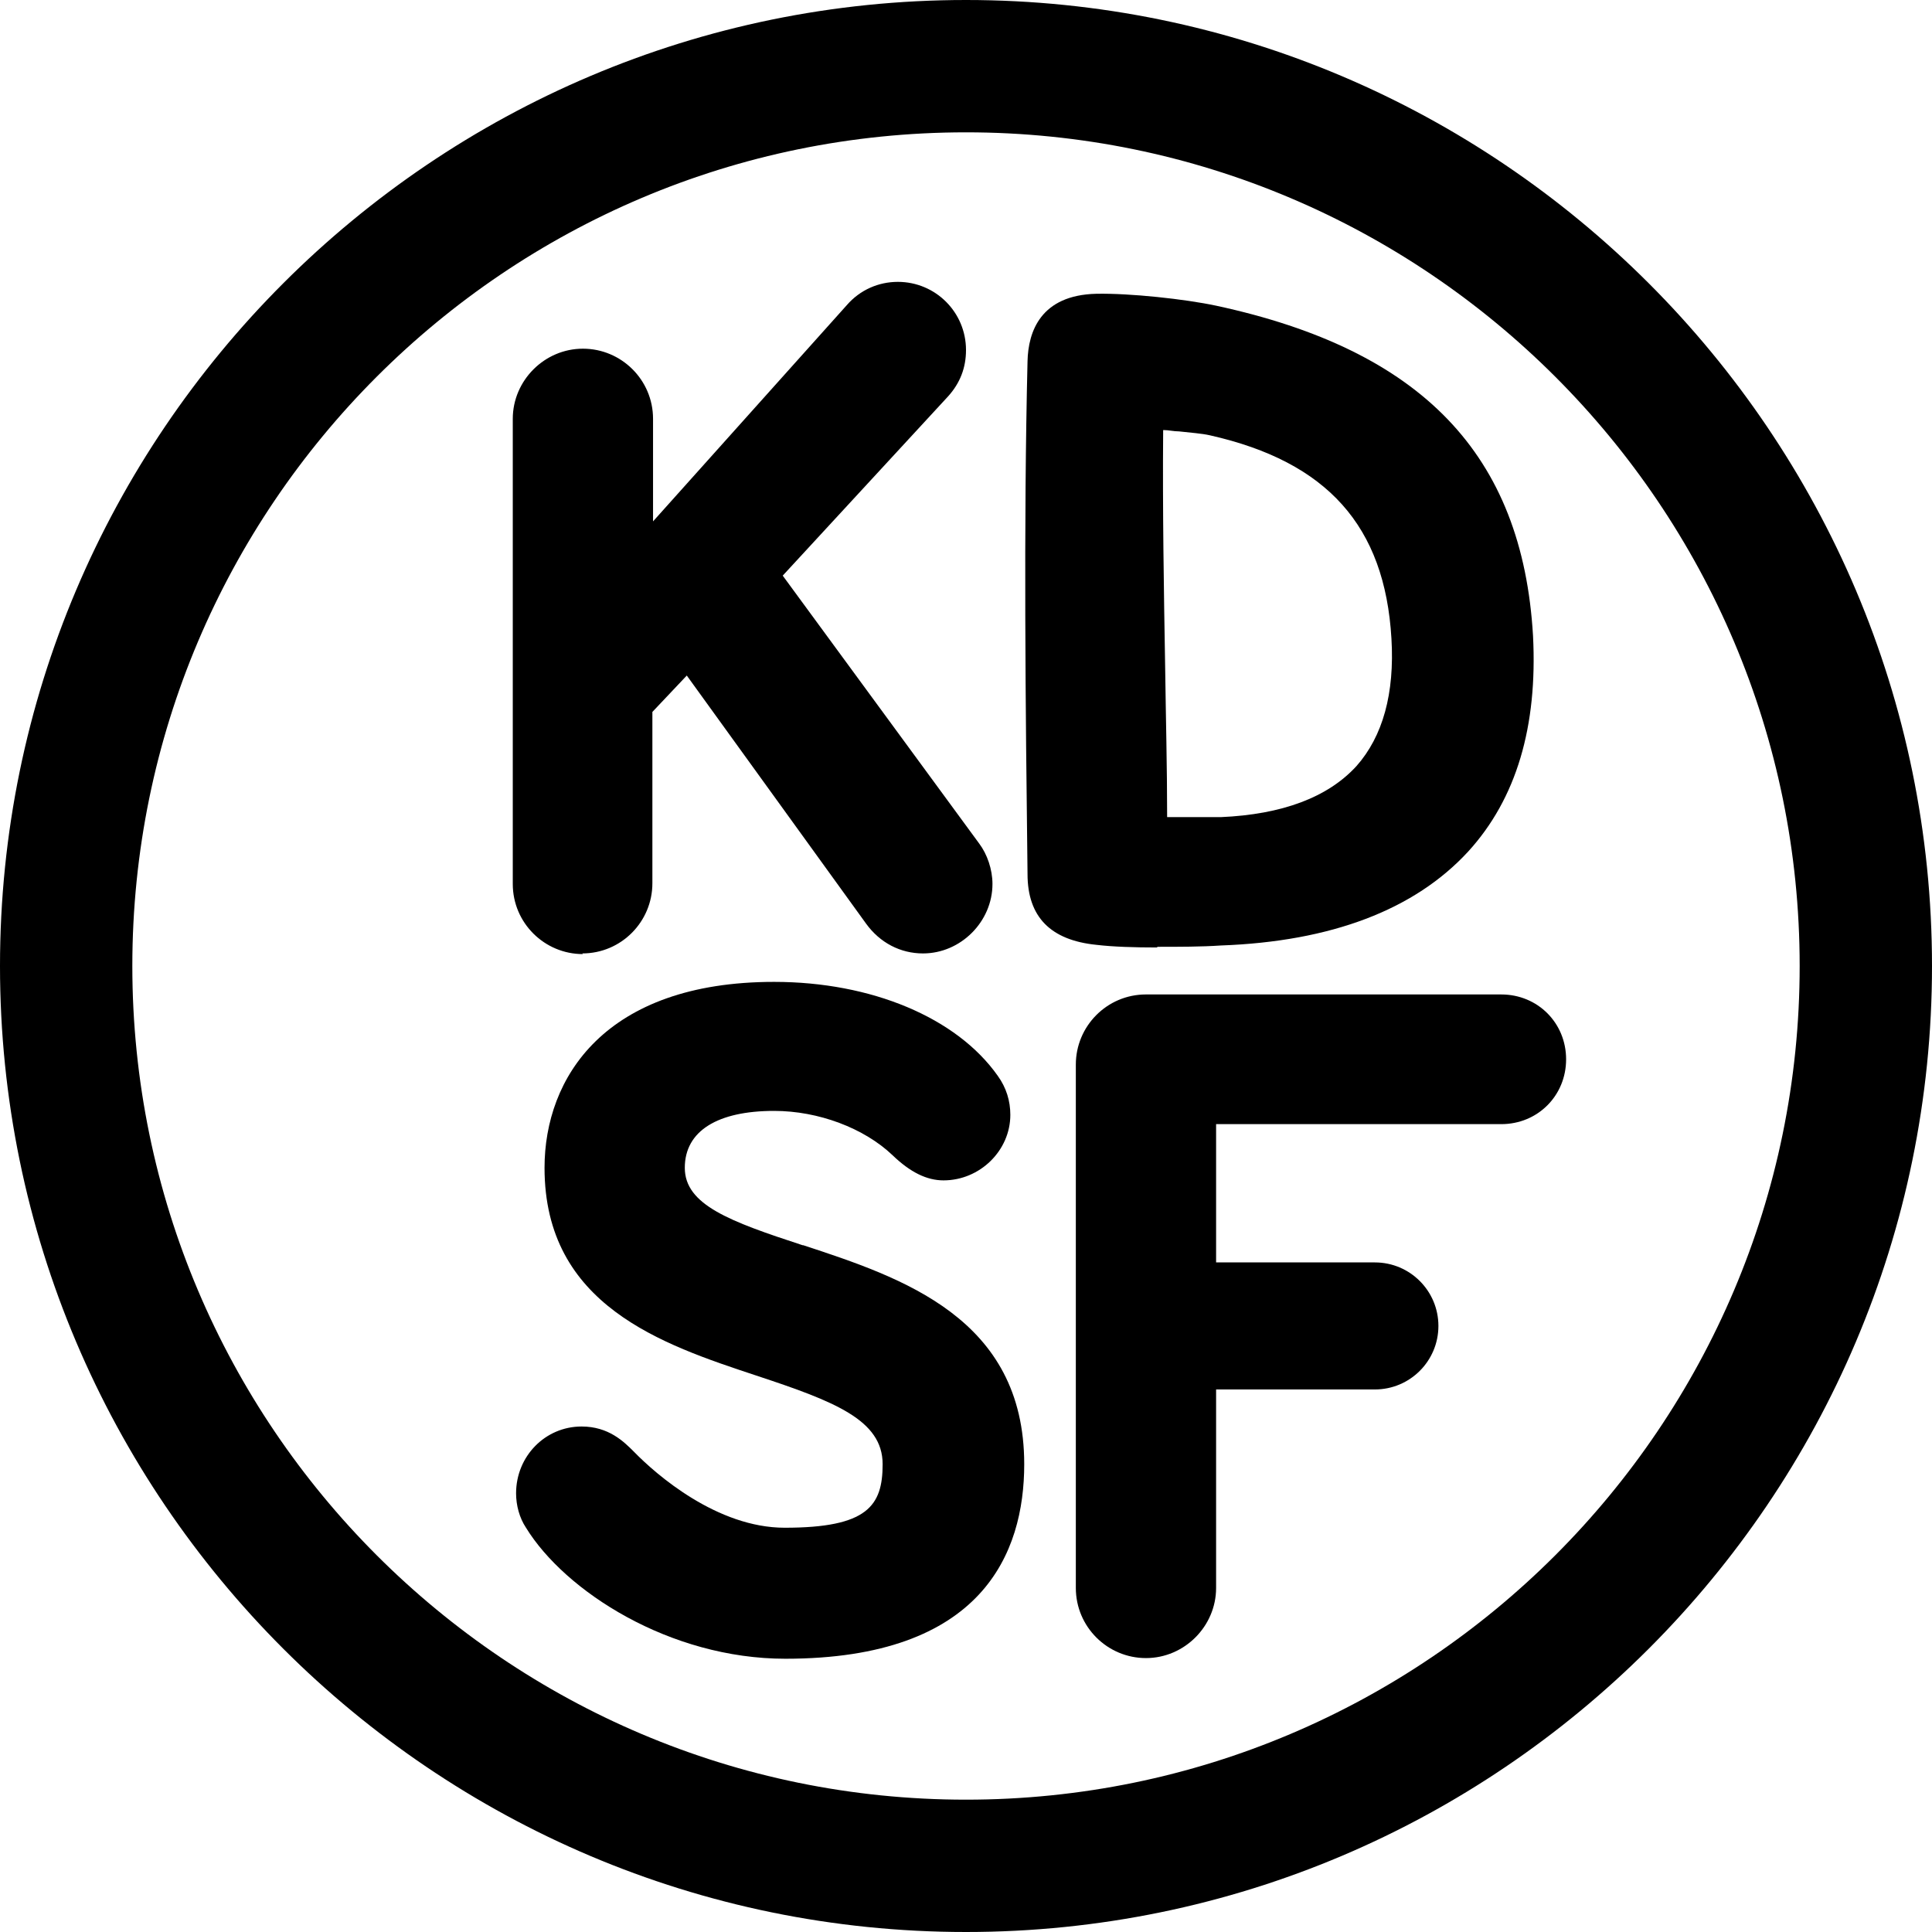 <?xml version="1.0" encoding="UTF-8"?>
<svg id="Ebene_1" data-name="Ebene 1" xmlns="http://www.w3.org/2000/svg" viewBox="0 0 29.2 29.2">
  <path d="M14.6,0C6.55,0,0,6.55,0,14.6s6.55,14.6,14.6,14.6,14.6-6.55,14.6-14.6S22.65,0,14.6,0ZM14.6,27.2c-6.95,0-12.6-5.65-12.6-12.6S7.65,2,14.6,2s12.6,5.65,12.6,12.6-5.65,12.6-12.6,12.6Z"/>
  <path d="M8.8,14.41c.59,0,1.06-.48,1.06-1.06v-2.59l.52-.55,2.71,3.75c.21.29.52.45.86.45.57,0,1.05-.48,1.05-1.05,0-.22-.08-.45-.2-.61l-2.97-4.05,2.5-2.71c.18-.2.27-.43.27-.7,0-.57-.46-1.03-1.03-1.03-.29,0-.57.12-.77.35l-2.93,3.27v-1.55c0-.59-.48-1.06-1.06-1.06s-1.06.48-1.06,1.06v7.03c0,.59.48,1.06,1.06,1.06Z"/>
  <path d="M17.49,14.31c.33,0,.67,0,.96-.02,1.67-.06,2.93-.54,3.74-1.42.73-.8,1.05-1.89.98-3.26-.16-2.74-1.68-4.32-4.79-4.99h0c-.47-.1-1.3-.19-1.81-.18-.84.02-1.03.57-1.04,1.02-.06,2.47-.03,5.25,0,7.75,0,.65.35,1,1.04,1.07.25.03.58.04.92.04ZM17.59,6.5c.07,0,.15.02.23.02.17.02.34.03.47.06,1.77.4,2.64,1.37,2.74,3.07.05.83-.13,1.48-.53,1.93-.43.47-1.12.73-2.05.77-.16,0-.39,0-.61,0-.07,0-.13,0-.2,0,0-.76-.02-1.51-.03-2.27-.02-1.17-.04-2.38-.03-3.58Z"/>
  <path d="M12.13,18.82c-1.1-.36-1.78-.61-1.78-1.17s.5-.86,1.35-.86c.67,0,1.36.26,1.79.67.27.26.52.38.77.38.55,0,1.01-.45,1.01-.99,0-.21-.06-.41-.19-.59-.62-.88-1.91-1.42-3.38-1.42-2.56,0-3.47,1.45-3.47,2.81,0,2.08,1.78,2.67,3.2,3.14,1.18.39,1.91.67,1.91,1.34,0,.63-.23.96-1.48.96-1.02,0-1.94-.8-2.28-1.15-.15-.15-.38-.38-.79-.38-.55,0-.99.45-.99,1.01,0,.18.05.37.15.52.59.96,2.17,1.98,3.92,1.98,2.98,0,3.61-1.6,3.61-2.94,0-2.21-1.85-2.82-3.34-3.31Z"/>
  <path d="M22.69,15.03h-5.37c-.59,0-1.06.48-1.06,1.06v7.91c0,.59.48,1.06,1.06,1.06s1.06-.48,1.06-1.06v-3h2.4c.53,0,.96-.43.96-.96s-.43-.96-.96-.96h-2.4v-2.09h4.31c.55,0,.98-.43.98-.98s-.43-.98-.98-.98Z"/>
</svg>